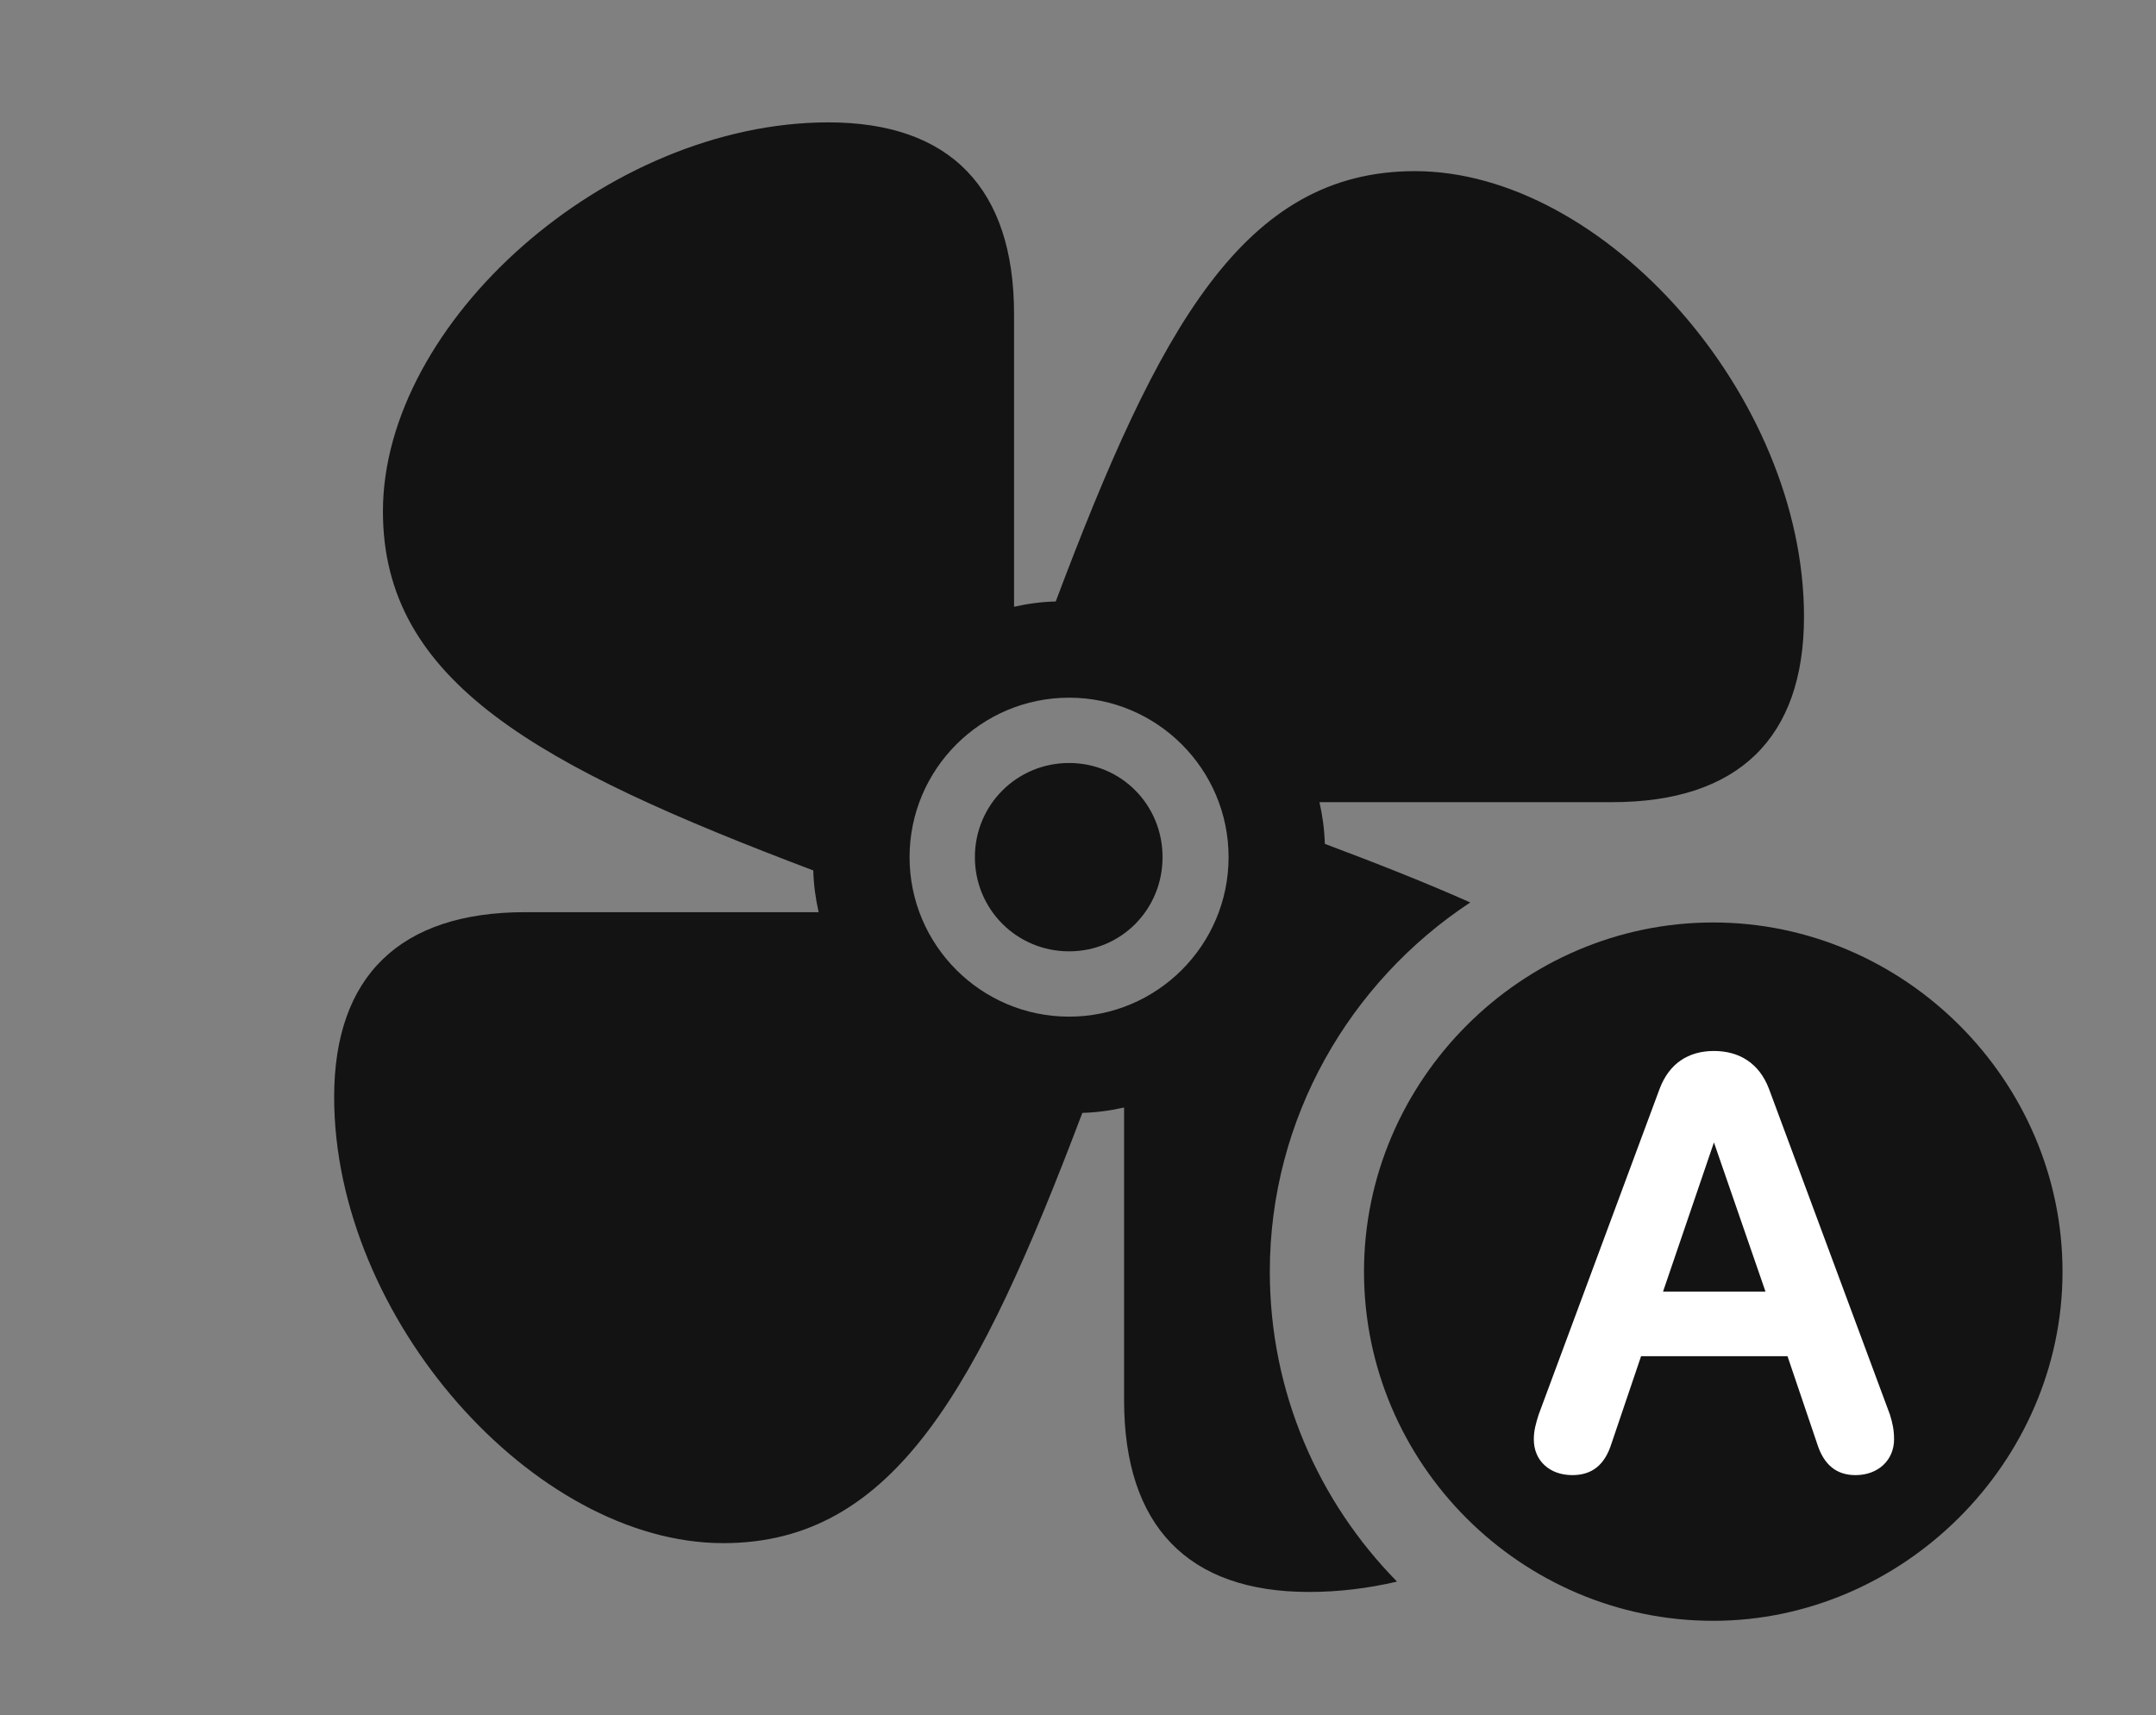 <?xml version="1.0" encoding="UTF-8"?>
<!--Generator: Apple Native CoreSVG 326-->
<!DOCTYPE svg
PUBLIC "-//W3C//DTD SVG 1.1//EN"
       "http://www.w3.org/Graphics/SVG/1.1/DTD/svg11.dtd">
<svg version="1.1" xmlns="http://www.w3.org/2000/svg" xmlns:xlink="http://www.w3.org/1999/xlink" viewBox="0 0 42.875 34.111">
 <rect x="0" y="0" width="42.875" height="34.111" fill="#808080" stroke="none"/>
 <g>
  <rect height="34.111" opacity="0" width="42.875" x="0" y="0"/>
  <path d="M20.166 6.248L20.166 12.069C20.433 12.008 20.71 11.97 20.995 11.963C23.047 6.51 24.731 3.404 28.137 3.404C31.896 3.404 35.875 7.875 35.875 12.264C35.875 14.684 34.562 15.955 32.06 15.955L26.239 15.955C26.3 16.223 26.338 16.499 26.346 16.784C27.407 17.182 28.373 17.565 29.238 17.95C26.843 19.529 25.252 22.241 25.252 25.293C25.252 27.689 26.218 29.868 27.782 31.458C27.205 31.593 26.618 31.664 26.031 31.664C23.625 31.664 22.354 30.352 22.354 27.85L22.354 22.028C22.086 22.09 21.809 22.127 21.524 22.135C19.459 27.588 17.789 30.693 14.383 30.693C10.623 30.693 6.645 26.223 6.645 21.82C6.645 19.414 7.957 18.143 10.445 18.143L16.28 18.143C16.219 17.875 16.181 17.598 16.173 17.313C10.721 15.248 7.615 13.578 7.615 10.172C7.615 6.412 12.072 2.434 16.475 2.434C18.895 2.434 20.166 3.746 20.166 6.248ZM18.088 17.049C18.088 18.799 19.51 20.221 21.26 20.221C23.01 20.221 24.432 18.799 24.432 17.049C24.432 15.299 23.01 13.877 21.26 13.877C19.51 13.877 18.088 15.299 18.088 17.049ZM23.119 17.049C23.119 18.088 22.299 18.922 21.26 18.922C20.221 18.922 19.387 18.088 19.387 17.049C19.387 16.01 20.221 15.176 21.26 15.176C22.299 15.176 23.119 16.01 23.119 17.049Z" fill="black" fill-opacity="0.85"/>
  <path d="M34.07 32.238C37.83 32.238 41.016 29.094 41.016 25.293C41.016 21.492 37.871 18.348 34.07 18.348C30.256 18.348 27.125 21.492 27.125 25.293C27.125 29.121 30.256 32.238 34.07 32.238Z" fill="black" fill-opacity="0.85"/>
  <path d="M31.268 29.34C30.816 29.34 30.502 29.053 30.502 28.629C30.502 28.451 30.543 28.314 30.598 28.137L33.004 21.656C33.195 21.15 33.578 20.904 34.084 20.904C34.59 20.904 34.986 21.15 35.178 21.656L37.584 28.137C37.639 28.314 37.666 28.451 37.666 28.629C37.666 29.039 37.352 29.34 36.9 29.34C36.531 29.34 36.272 29.148 36.135 28.711L35.547 26.975L32.635 26.975L32.047 28.711C31.91 29.148 31.65 29.34 31.268 29.34ZM33.072 25.689L35.109 25.689L34.084 22.723L34.084 22.723Z" fill="white"/>
 </g>
</svg>
